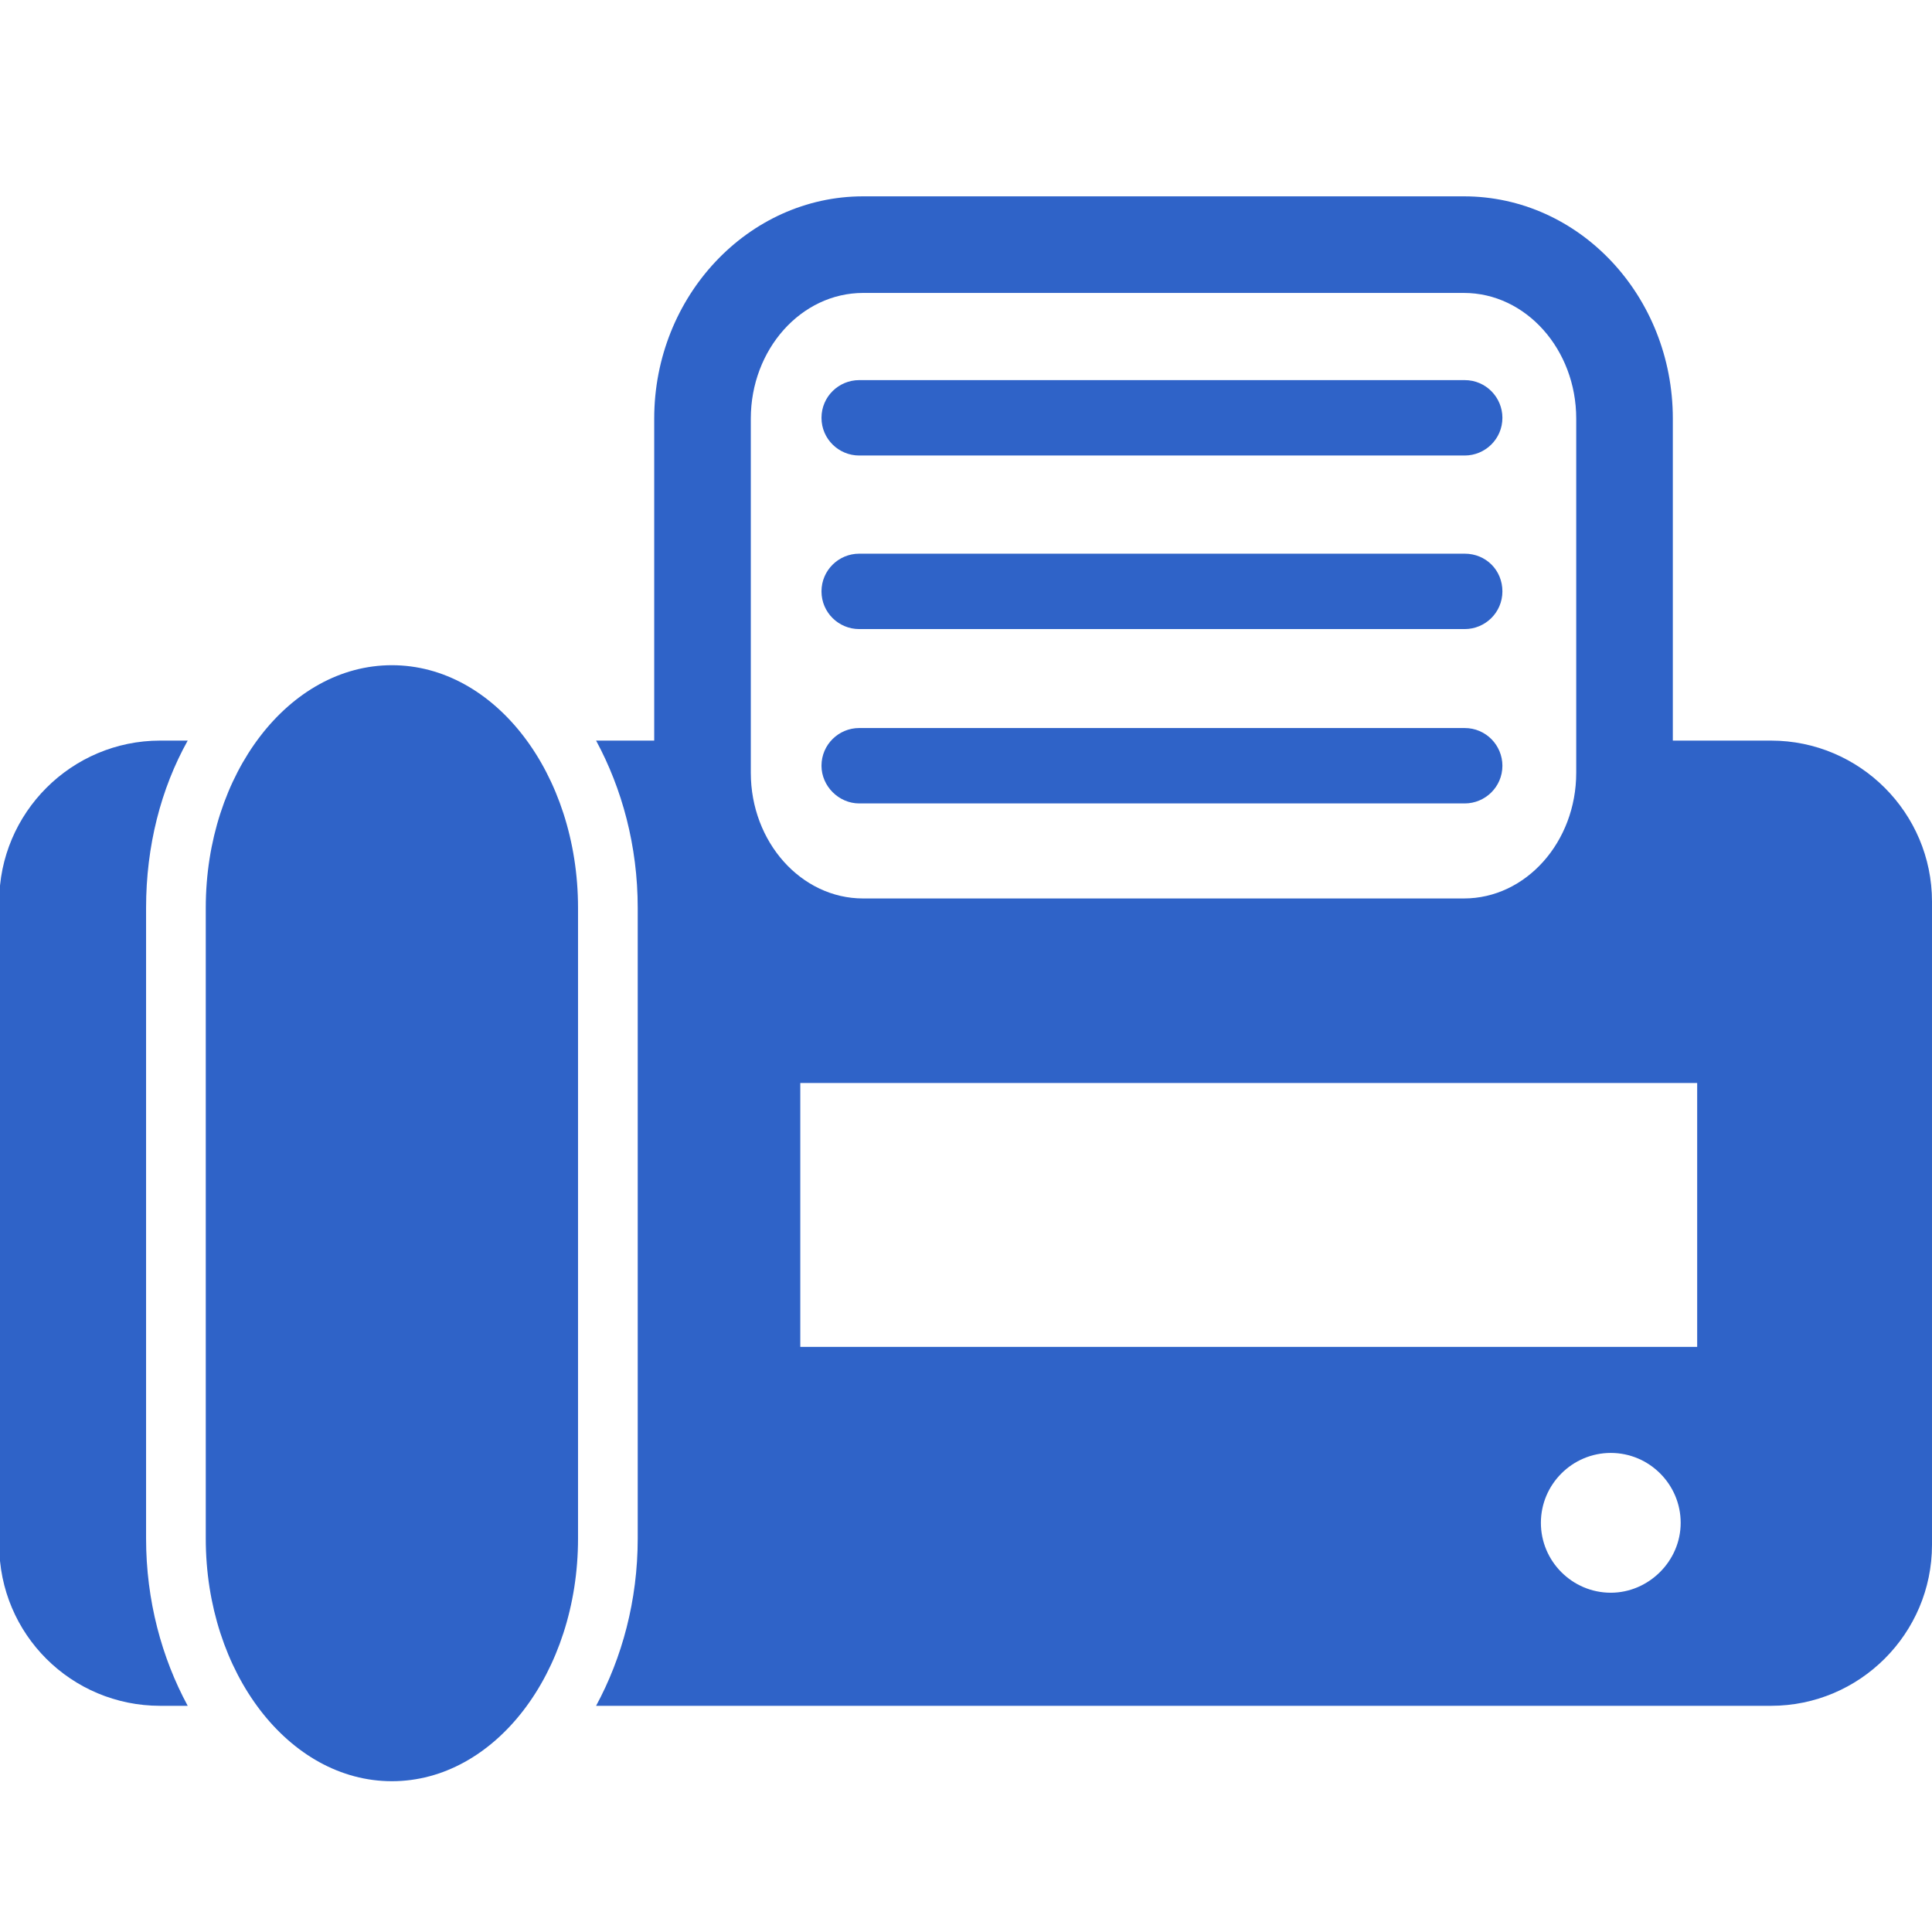 <?xml version="1.0" encoding="utf-8"?>
<!-- Generator: Adobe Illustrator 21.1.0, SVG Export Plug-In . SVG Version: 6.00 Build 0)  -->
<svg version="1.1" id="Capa_1" xmlns="http://www.w3.org/2000/svg" xmlns:xlink="http://www.w3.org/1999/xlink" x="0px" y="0px"
	 width="246px" height="246px" viewBox="0 0 246 246" style="enable-background:new 0 0 246 246;" xml:space="preserve">
<style type="text/css">
	.st0{fill:#2F63C8;}
</style>
<g>
	<g>
		<path class="st0" d="M20.4,217.2h3.5c-3.3-6.1-5.3-13.4-5.3-21.3v-80.3c0-7.9,1.9-15.2,5.3-21.3h-3.5c-11.3,0-20.5,9.2-20.5,20.5
			v81.9C-0.1,208.1,9.1,217.2,20.4,217.2z"/>
		<path class="st0" d="M75.9,217.2h149.6c11.3,0,20.5-9.2,20.5-20.5v-81.9c0-11.3-9.2-20.5-20.5-20.5h-12.5v-41
			c0-15.6-11.9-28.3-26.6-28.3h-76.5c-14.6,0-26.6,12.7-26.6,28.3v41h-7.4c3.3,6.1,5.3,13.4,5.3,21.3v80.3
			C81.2,203.8,79.2,211.1,75.9,217.2z M205.1,202.8c-4.9,0-8.9-4-8.9-8.9s4-8.9,8.9-8.9s8.9,4,8.9,8.9S209.9,202.8,205.1,202.8z
			 M216.1,137.9v33.6H101.9v-33.6H216.1z M95.6,53.3c0-8.8,6.4-16,14.3-16h76.5c7.9,0,14.3,7.2,14.3,16v45.1c0,8.8-6.4,16-14.3,16
			h-76.5c-7.9,0-14.3-7.2-14.3-16C95.6,98.4,95.6,53.3,95.6,53.3z"/>
		<path class="st0" d="M49.9,226.8c13.1,0,23.7-13.8,23.7-30.9v-80.3c0-17.1-10.6-30.9-23.7-30.9s-23.7,13.8-23.7,30.9v80.3
			C26.2,213,36.8,226.8,49.9,226.8z"/>
		<path class="st0" d="M109.4,58h77.1c2.6,0,4.8-2.1,4.8-4.8c0-2.6-2.1-4.8-4.8-4.8h-77.1c-2.6,0-4.8,2.1-4.8,4.8
			C104.6,55.9,106.8,58,109.4,58z"/>
		<path class="st0" d="M109.4,80.1h77.1c2.6,0,4.8-2.1,4.8-4.8c0-2.7-2.1-4.8-4.8-4.8h-77.1c-2.6,0-4.8,2.1-4.8,4.8
			C104.6,78,106.8,80.1,109.4,80.1z"/>
		<path class="st0" d="M109.4,102.3h77.1c2.6,0,4.8-2.1,4.8-4.8c0-2.6-2.1-4.8-4.8-4.8h-77.1c-2.6,0-4.8,2.1-4.8,4.8
			C104.6,100.1,106.8,102.3,109.4,102.3z"/>
	</g>
</g>
</svg>
